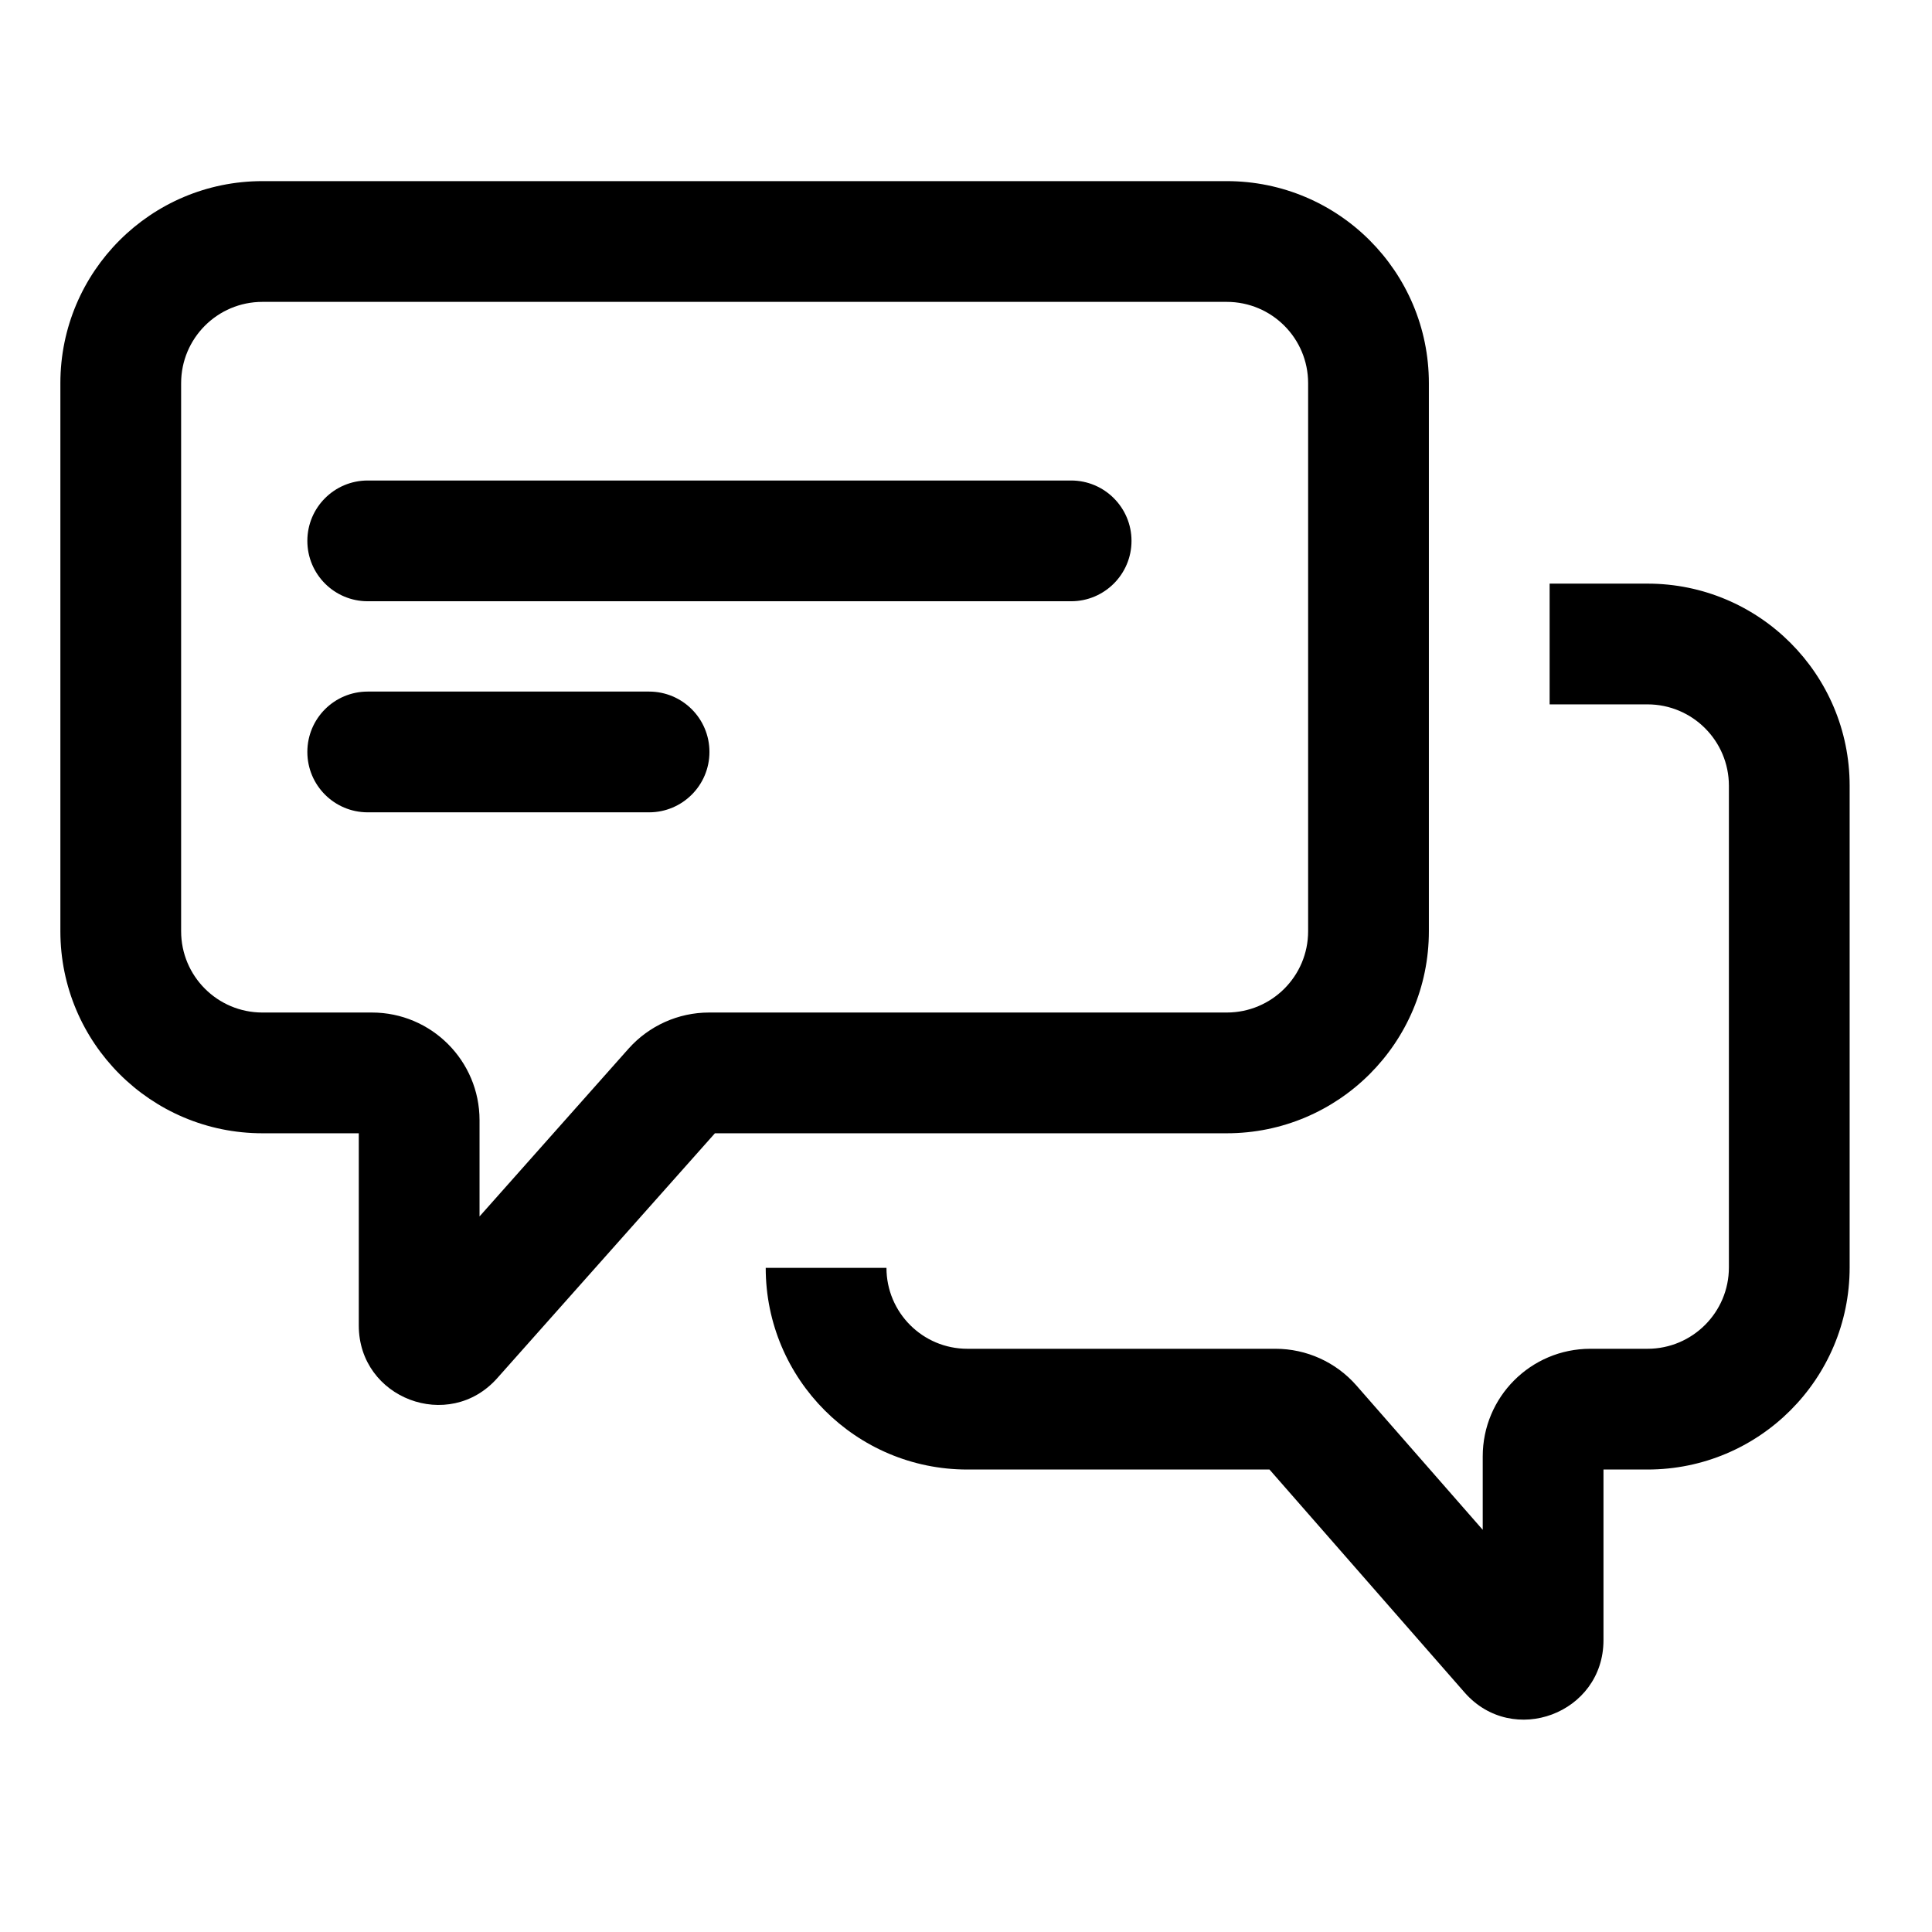 <svg fill="currentColor" viewbox="0 0 24 24" width="24" height="24"><path d="M3.818 6.719C3.818 6.305 4.153 5.969 4.568 5.969H13.306C13.72 5.969 14.056 6.305 14.056 6.719C14.056 7.133 13.72 7.469 13.306 7.469H4.568C4.153 7.469 3.818 7.133 3.818 6.719ZM3.818 9.341C3.818 8.926 4.153 8.591 4.568 8.591H8.063C8.477 8.591 8.813 8.926 8.813 9.341C8.813 9.755 8.477 10.091 8.063 10.091H4.568C4.153 10.091 3.818 9.755 3.818 9.341ZM0.75 4.76C0.75 3.374 1.874 2.25 3.26 2.25H15.239C16.626 2.25 17.75 3.374 17.75 4.76V11.568C17.75 12.954 16.626 14.078 15.239 14.078H8.881L6.177 17.12C5.576 17.797 4.457 17.372 4.457 16.466V14.078H3.26C1.874 14.078 0.75 12.954 0.75 11.568V4.76ZM3.26 3.75C2.702 3.75 2.25 4.202 2.25 4.76V11.568C2.25 12.126 2.702 12.578 3.26 12.578H4.62C5.358 12.578 5.957 13.177 5.957 13.915V15.111L7.808 13.027C8.062 12.742 8.426 12.578 8.808 12.578H15.239C15.798 12.578 16.25 12.126 16.25 11.568V4.76C16.25 4.202 15.798 3.75 15.239 3.75H3.26ZM20.466 8.75C21.024 8.75 21.477 9.203 21.477 9.761V15.744C21.477 16.302 21.024 16.755 20.466 16.755H19.756C19.017 16.755 18.419 17.353 18.419 18.092V19.004L16.85 17.211C16.596 16.921 16.23 16.755 15.844 16.755H12.017C11.462 16.755 11.012 16.305 11.012 15.75H9.512C9.512 17.133 10.634 18.255 12.017 18.255H15.77L18.193 21.024C18.792 21.708 19.919 21.285 19.919 20.375V18.255H20.466C21.853 18.255 22.977 17.131 22.977 15.744V9.761C22.977 8.374 21.852 7.25 20.466 7.25H19.25V8.75H20.466Z"></path></svg>